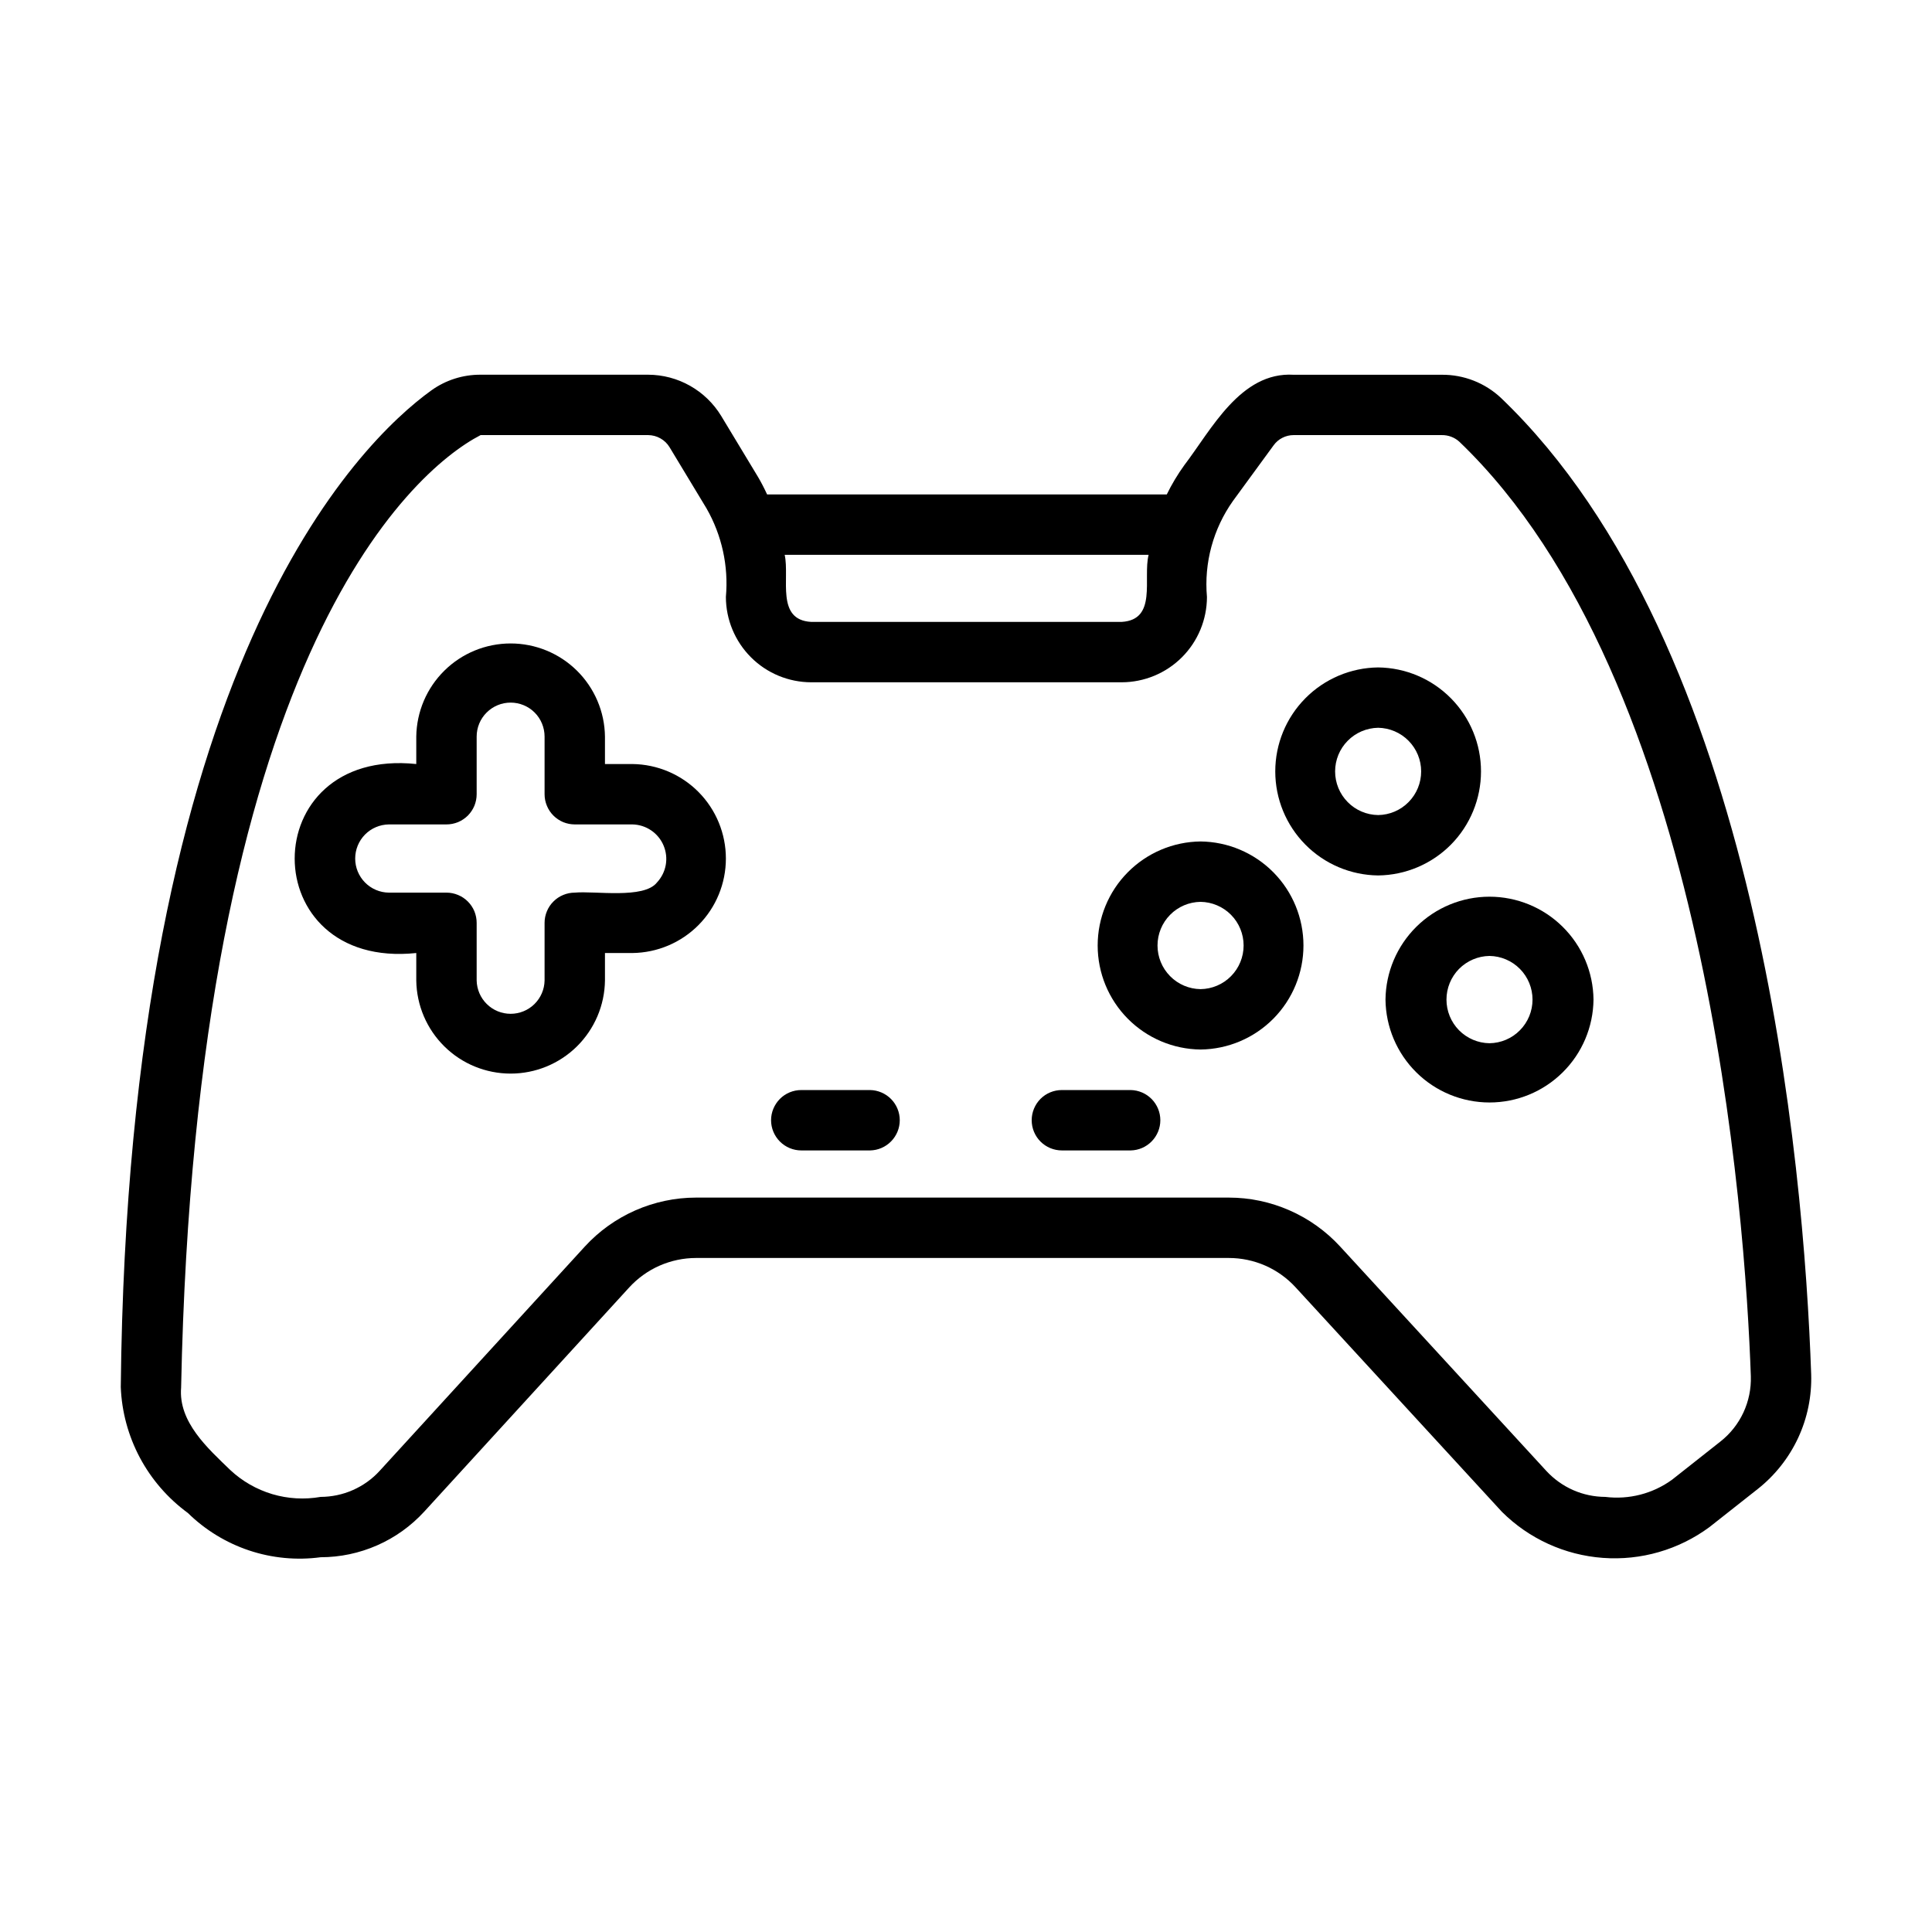 <svg width="39" height="39" viewBox="0 0 39 39" fill="none" xmlns="http://www.w3.org/2000/svg">
<path d="M30.303 8.036C29.979 7.73 29.549 7.561 29.103 7.565H26.113C25.042 7.501 24.454 8.673 23.905 9.393C23.771 9.579 23.653 9.776 23.553 9.981H15.485C15.43 9.861 15.37 9.744 15.303 9.63L14.558 8.396C14.404 8.143 14.188 7.934 13.93 7.788C13.672 7.642 13.381 7.565 13.084 7.564H9.702C9.344 7.562 8.995 7.673 8.704 7.883C7.272 8.917 2.588 13.423 2.438 28C2.457 28.498 2.59 28.986 2.824 29.426C3.059 29.866 3.39 30.247 3.793 30.542C4.142 30.884 4.565 31.143 5.029 31.298C5.493 31.453 5.987 31.5 6.472 31.435C6.865 31.435 7.254 31.353 7.615 31.194C7.975 31.036 8.298 30.804 8.564 30.514L12.702 25.988C12.874 25.801 13.082 25.651 13.314 25.549C13.547 25.447 13.798 25.394 14.051 25.394H24.806C25.059 25.394 25.31 25.447 25.541 25.548C25.773 25.65 25.981 25.799 26.152 25.985L30.319 30.519C30.865 31.062 31.588 31.392 32.357 31.448C33.125 31.505 33.888 31.284 34.508 30.826L35.483 30.057C35.831 29.782 36.11 29.429 36.298 29.026C36.485 28.624 36.575 28.183 36.561 27.739C36.412 23.476 35.504 13.021 30.303 8.036ZM23.186 11.2C23.068 11.679 23.366 12.511 22.642 12.554H16.376C15.655 12.515 15.944 11.674 15.84 11.2H23.186ZM34.728 29.1L33.754 29.869C33.365 30.152 32.883 30.276 32.406 30.217C32.183 30.216 31.961 30.17 31.757 30.08C31.552 29.99 31.368 29.858 31.216 29.694L27.05 25.16C26.764 24.85 26.418 24.602 26.031 24.433C25.645 24.263 25.228 24.175 24.806 24.175H14.051C13.628 24.175 13.21 24.264 12.823 24.434C12.436 24.605 12.088 24.854 11.803 25.166L7.664 29.691C7.513 29.857 7.328 29.989 7.123 30.079C6.918 30.17 6.696 30.216 6.472 30.217C6.146 30.274 5.812 30.255 5.496 30.161C5.179 30.066 4.889 29.9 4.648 29.674C4.195 29.236 3.599 28.706 3.656 28.012C3.953 13.402 8.267 9.524 9.702 8.783L13.084 8.783C13.171 8.784 13.256 8.806 13.331 8.849C13.407 8.891 13.47 8.952 13.515 9.026L14.261 10.261C14.572 10.803 14.709 11.428 14.653 12.051C14.654 12.507 14.836 12.945 15.159 13.268C15.481 13.591 15.919 13.772 16.376 13.773H22.642C23.098 13.772 23.536 13.591 23.859 13.268C24.182 12.945 24.363 12.507 24.364 12.051C24.303 11.363 24.49 10.675 24.889 10.112L25.709 8.99C25.755 8.926 25.816 8.873 25.886 8.838C25.956 8.802 26.034 8.783 26.113 8.783H29.103C29.234 8.781 29.362 8.828 29.459 8.917C34.475 13.723 35.231 24.571 35.343 27.782C35.351 28.034 35.299 28.285 35.193 28.514C35.086 28.743 34.927 28.944 34.728 29.1Z" fill="black"/>
<path d="M12.767 15.423H12.212V14.869C12.206 14.368 12.002 13.89 11.646 13.538C11.289 13.186 10.809 12.989 10.308 12.989C9.807 12.989 9.326 13.186 8.97 13.538C8.613 13.89 8.41 14.368 8.403 14.869V15.423C5.132 15.081 5.129 19.58 8.403 19.238V19.793C8.41 20.293 8.613 20.771 8.97 21.123C9.326 21.475 9.807 21.672 10.308 21.672C10.809 21.672 11.289 21.475 11.646 21.123C12.002 20.771 12.206 20.293 12.212 19.792V19.238H12.767C13.269 19.232 13.749 19.029 14.102 18.672C14.455 18.315 14.653 17.833 14.653 17.331C14.653 16.828 14.455 16.346 14.102 15.989C13.749 15.632 13.269 15.429 12.767 15.423ZM13.261 17.815C12.995 18.152 12.006 17.98 11.603 18.019C11.523 18.019 11.443 18.035 11.369 18.066C11.296 18.096 11.228 18.141 11.172 18.198C11.115 18.254 11.07 18.321 11.04 18.395C11.009 18.469 10.993 18.549 10.993 18.628V19.793C10.99 19.972 10.916 20.143 10.788 20.269C10.66 20.395 10.487 20.465 10.308 20.465C10.128 20.465 9.956 20.395 9.828 20.269C9.699 20.143 9.626 19.972 9.622 19.793V18.628C9.622 18.549 9.606 18.469 9.576 18.395C9.545 18.321 9.5 18.254 9.444 18.198C9.387 18.141 9.32 18.096 9.246 18.066C9.172 18.035 9.093 18.019 9.013 18.019H7.849C7.668 18.017 7.495 17.943 7.368 17.814C7.241 17.685 7.17 17.512 7.17 17.331C7.17 17.15 7.241 16.976 7.368 16.847C7.495 16.718 7.668 16.645 7.849 16.642H9.013C9.093 16.642 9.172 16.626 9.246 16.596C9.32 16.565 9.387 16.52 9.444 16.464C9.5 16.407 9.545 16.34 9.576 16.266C9.606 16.192 9.622 16.113 9.622 16.033V14.869C9.622 14.687 9.694 14.512 9.823 14.384C9.952 14.255 10.126 14.183 10.308 14.183C10.489 14.183 10.664 14.255 10.793 14.384C10.921 14.512 10.993 14.687 10.993 14.869V16.033C10.993 16.113 11.009 16.192 11.04 16.266C11.07 16.34 11.115 16.407 11.172 16.464C11.228 16.52 11.296 16.565 11.369 16.596C11.443 16.626 11.523 16.642 11.603 16.642H12.767C12.901 16.645 13.032 16.686 13.144 16.762C13.255 16.837 13.343 16.944 13.395 17.068C13.447 17.192 13.463 17.328 13.439 17.461C13.415 17.594 13.353 17.716 13.261 17.815Z" fill="black"/>
<path d="M27.82 13.473C27.267 13.479 26.738 13.703 26.35 14.096C25.961 14.489 25.743 15.019 25.743 15.572C25.743 16.125 25.961 16.656 26.35 17.049C26.738 17.442 27.267 17.666 27.82 17.672C28.372 17.666 28.901 17.442 29.29 17.049C29.678 16.656 29.896 16.125 29.896 15.572C29.896 15.019 29.678 14.489 29.289 14.096C28.901 13.703 28.372 13.479 27.82 13.473ZM27.82 16.453C27.588 16.45 27.367 16.356 27.205 16.191C27.042 16.026 26.951 15.804 26.951 15.572C26.951 15.341 27.042 15.118 27.205 14.954C27.367 14.789 27.588 14.695 27.82 14.691C28.051 14.695 28.272 14.789 28.434 14.954C28.597 15.119 28.688 15.341 28.688 15.572C28.688 15.804 28.597 16.026 28.434 16.191C28.272 16.356 28.051 16.45 27.82 16.453Z" fill="black"/>
<path d="M24.235 16.986C23.682 16.992 23.154 17.216 22.765 17.609C22.376 18.002 22.158 18.533 22.158 19.086C22.158 19.639 22.376 20.17 22.765 20.563C23.154 20.956 23.682 21.18 24.235 21.186C24.788 21.18 25.316 20.956 25.705 20.563C26.094 20.17 26.312 19.639 26.312 19.086C26.312 18.533 26.094 18.002 25.705 17.609C25.316 17.216 24.788 16.992 24.235 16.986ZM24.235 19.967C24.003 19.964 23.782 19.87 23.62 19.705C23.457 19.54 23.366 19.318 23.366 19.086C23.366 18.855 23.457 18.632 23.62 18.467C23.782 18.302 24.003 18.208 24.235 18.205C24.466 18.208 24.688 18.303 24.85 18.467C25.013 18.632 25.104 18.855 25.104 19.086C25.104 19.318 25.013 19.54 24.85 19.705C24.688 19.87 24.466 19.964 24.235 19.967Z" fill="black"/>
<path d="M27.968 20.178C27.974 20.731 28.198 21.259 28.591 21.648C28.984 22.037 29.515 22.255 30.068 22.255C30.621 22.255 31.151 22.037 31.544 21.648C31.938 21.259 32.161 20.731 32.167 20.178C32.161 19.625 31.938 19.097 31.544 18.708C31.151 18.319 30.62 18.101 30.067 18.101C29.515 18.101 28.984 18.319 28.591 18.708C28.198 19.097 27.974 19.625 27.968 20.178ZM30.067 19.297C30.299 19.3 30.52 19.395 30.682 19.559C30.845 19.724 30.936 19.947 30.936 20.178C30.936 20.41 30.845 20.632 30.682 20.797C30.52 20.962 30.299 21.056 30.067 21.059C29.836 21.056 29.615 20.962 29.452 20.797C29.29 20.632 29.199 20.41 29.199 20.178C29.199 19.947 29.29 19.724 29.452 19.559C29.615 19.395 29.836 19.3 30.067 19.297Z" fill="black"/>
<path d="M17.565 22.004H16.175C16.013 22.004 15.858 22.068 15.744 22.182C15.63 22.297 15.565 22.452 15.565 22.613C15.565 22.775 15.63 22.93 15.744 23.044C15.858 23.158 16.013 23.223 16.175 23.223H17.565C17.724 23.22 17.877 23.154 17.988 23.04C18.1 22.926 18.163 22.773 18.163 22.613C18.163 22.454 18.1 22.3 17.988 22.186C17.877 22.073 17.724 22.007 17.565 22.004Z" fill="black"/>
<path d="M22.825 22.004H21.435C21.273 22.004 21.118 22.068 21.004 22.182C20.89 22.297 20.826 22.452 20.826 22.613C20.826 22.775 20.89 22.93 21.004 23.044C21.118 23.158 21.273 23.223 21.435 23.223H22.825C22.985 23.22 23.137 23.154 23.248 23.04C23.36 22.926 23.423 22.773 23.423 22.613C23.423 22.454 23.36 22.3 23.248 22.186C23.137 22.073 22.985 22.007 22.825 22.004Z" fill="black"/>
</svg>
